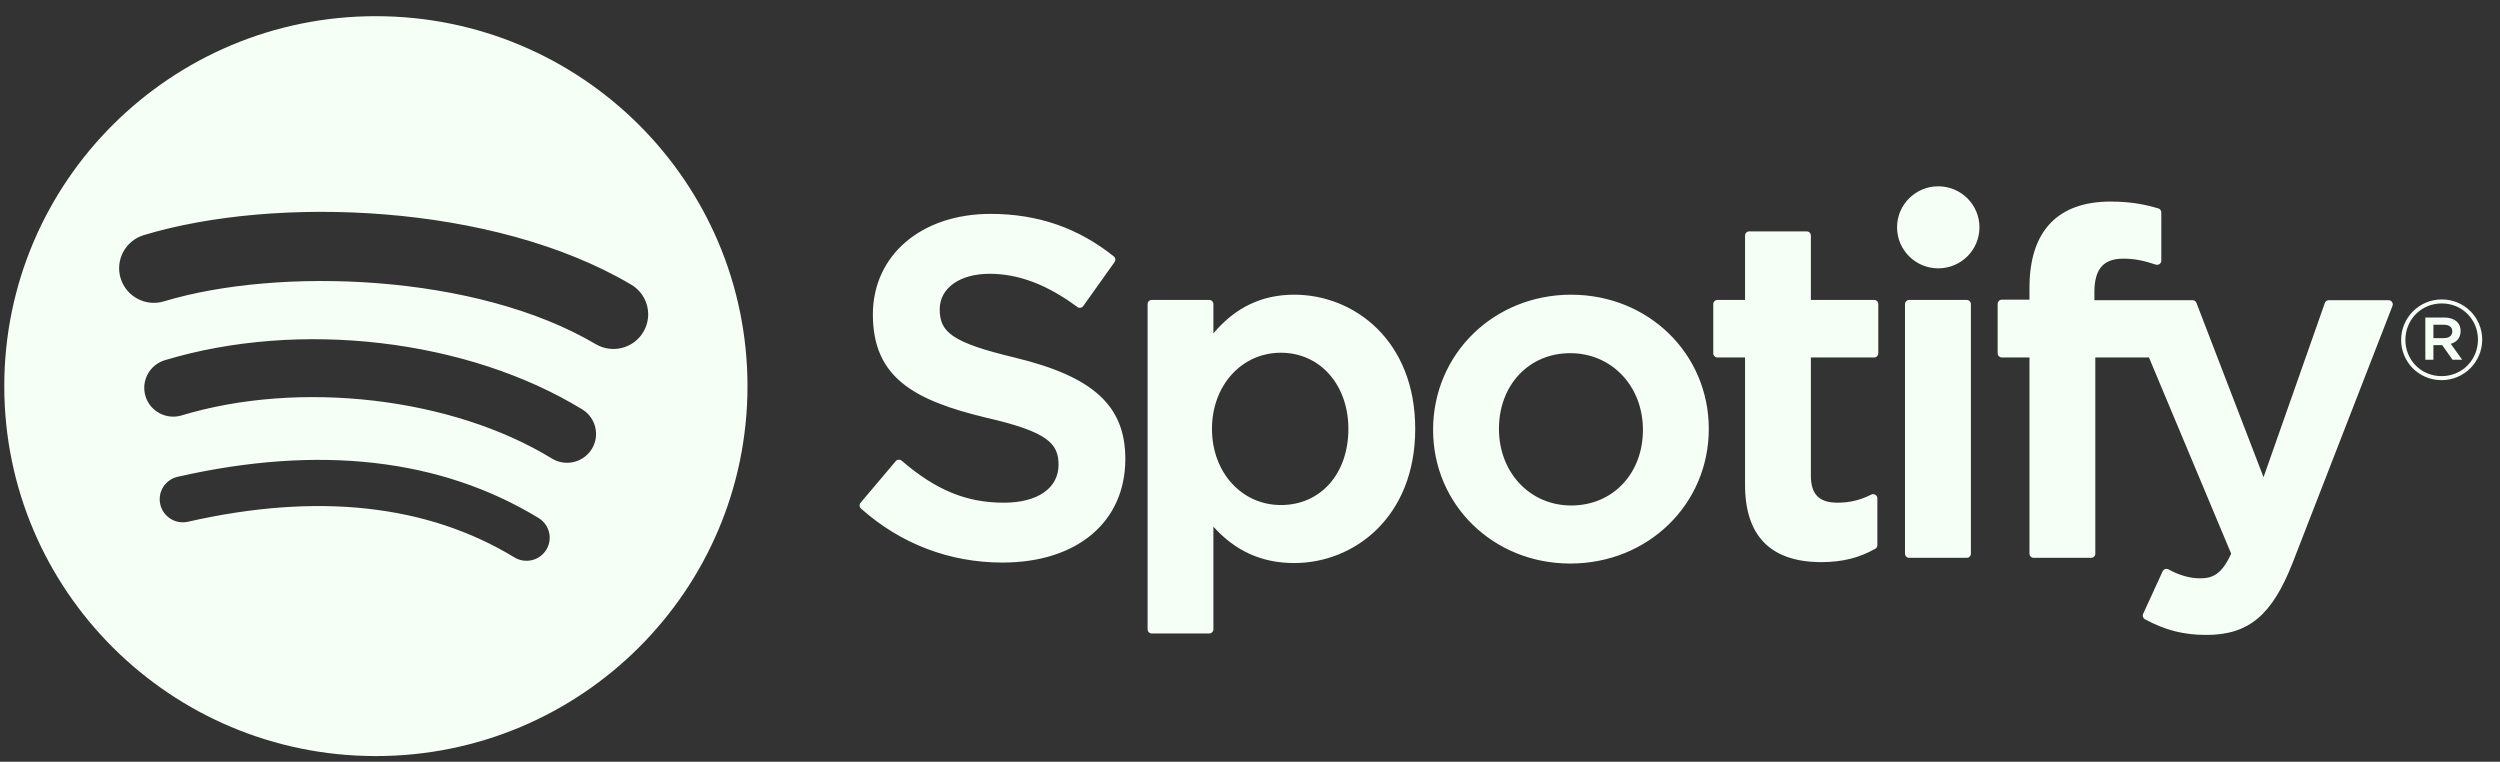 <svg width="128" height="39" viewBox="0 0 128 39" fill="none" xmlns="http://www.w3.org/2000/svg">
<rect x="0" y="0" width="128" height="39" fill="#333333" stroke="none"/>
<g clip-path="url(#clip0_21_153)">
<path d="M19.245 0.828C8.738 0.828 0.219 9.309 0.219 19.77C0.219 30.231 8.738 38.711 19.245 38.711C29.753 38.711 38.271 30.231 38.271 19.77C38.271 9.309 29.753 0.829 19.245 0.829L19.245 0.828ZM27.97 28.147C27.629 28.704 26.898 28.88 26.339 28.539C21.872 25.822 16.248 25.207 9.626 26.713C8.988 26.858 8.351 26.46 8.206 25.824C8.06 25.189 8.458 24.555 9.098 24.411C16.345 22.762 22.562 23.472 27.577 26.523C28.136 26.865 28.313 27.591 27.97 28.147ZM30.299 22.99C29.869 23.684 28.956 23.904 28.259 23.477C23.145 20.347 15.349 19.441 9.3 21.269C8.515 21.505 7.687 21.064 7.449 20.285C7.213 19.504 7.655 18.68 8.438 18.443C15.348 16.355 23.937 17.367 29.81 20.96C30.508 21.387 30.728 22.296 30.299 22.99ZM30.499 17.619C24.367 13.993 14.25 13.66 8.395 15.429C7.455 15.713 6.461 15.184 6.176 14.248C5.891 13.312 6.422 12.323 7.362 12.038C14.083 10.007 25.255 10.399 32.315 14.572C33.162 15.071 33.44 16.159 32.937 17C32.438 17.841 31.343 18.119 30.5 17.619H30.499ZM51.982 18.314C48.697 17.534 48.113 16.987 48.113 15.836C48.113 14.75 49.14 14.018 50.669 14.018C52.15 14.018 53.618 14.574 55.158 15.717C55.203 15.752 55.263 15.765 55.319 15.756C55.378 15.748 55.428 15.716 55.462 15.669L57.066 13.418C57.132 13.325 57.114 13.197 57.026 13.127C55.192 11.662 53.129 10.951 50.717 10.951C47.17 10.951 44.691 13.07 44.691 16.102C44.691 19.354 46.829 20.505 50.523 21.393C53.665 22.114 54.197 22.718 54.197 23.798C54.197 24.994 53.125 25.738 51.398 25.738C49.481 25.738 47.915 25.094 46.166 23.587C46.123 23.549 46.064 23.533 46.009 23.535C45.95 23.54 45.898 23.567 45.861 23.61L44.062 25.741C43.987 25.831 43.996 25.962 44.083 26.039C46.118 27.849 48.622 28.803 51.325 28.803C55.147 28.803 57.616 26.725 57.616 23.506C57.623 20.79 55.99 19.286 51.989 18.317L51.982 18.314ZM66.263 15.088C64.607 15.088 63.248 15.738 62.126 17.069V15.571C62.126 15.453 62.031 15.356 61.913 15.356H58.97C58.852 15.356 58.757 15.453 58.757 15.571V32.219C58.757 32.336 58.852 32.434 58.97 32.434H61.913C62.031 32.434 62.126 32.336 62.126 32.219V26.964C63.248 28.215 64.607 28.828 66.263 28.828C69.342 28.828 72.459 26.469 72.459 21.959C72.463 17.448 69.346 15.088 66.266 15.088L66.263 15.088ZM69.037 21.959C69.037 24.255 67.617 25.858 65.582 25.858C63.571 25.858 62.053 24.182 62.053 21.959C62.053 19.735 63.571 18.06 65.582 18.06C67.583 18.06 69.037 19.699 69.037 21.959ZM80.445 15.088C76.48 15.088 73.374 18.128 73.374 22.008C73.374 25.847 76.46 28.853 80.397 28.853C84.375 28.853 87.49 25.824 87.49 21.959C87.49 18.107 84.395 15.089 80.445 15.089V15.088ZM80.445 25.881C78.336 25.881 76.746 24.194 76.746 21.958C76.746 19.712 78.282 18.082 80.397 18.082C82.519 18.082 84.118 19.769 84.118 22.007C84.118 24.252 82.573 25.881 80.445 25.881ZM95.955 15.356H92.717V12.062C92.717 11.944 92.622 11.847 92.504 11.847H89.562C89.444 11.847 89.346 11.944 89.346 12.062V15.356H87.933C87.815 15.356 87.719 15.453 87.719 15.571V18.088C87.719 18.206 87.815 18.302 87.933 18.302H89.346V24.816C89.346 27.446 90.661 28.781 93.258 28.781C94.312 28.781 95.187 28.564 96.012 28.098C96.08 28.061 96.121 27.989 96.121 27.912V25.514C96.121 25.442 96.082 25.372 96.019 25.334C95.955 25.293 95.875 25.291 95.809 25.324C95.244 25.607 94.696 25.738 94.083 25.738C93.14 25.738 92.717 25.311 92.717 24.356V18.303H95.955C96.073 18.303 96.168 18.207 96.168 18.089V15.572C96.173 15.454 96.078 15.358 95.957 15.358L95.955 15.356ZM107.233 15.369V14.964C107.233 13.774 107.692 13.243 108.718 13.243C109.332 13.243 109.825 13.364 110.377 13.548C110.445 13.569 110.516 13.558 110.57 13.518C110.627 13.477 110.659 13.412 110.659 13.344V10.876C110.659 10.781 110.6 10.698 110.506 10.67C109.925 10.498 109.18 10.32 108.062 10.32C105.347 10.32 103.909 11.844 103.909 14.724V15.344H102.496C102.378 15.344 102.28 15.44 102.28 15.558V18.088C102.28 18.206 102.378 18.302 102.496 18.302H103.909V28.346C103.909 28.466 104.007 28.561 104.125 28.561H107.064C107.185 28.561 107.28 28.466 107.28 28.346V18.303H110.027L114.235 28.346C113.758 29.4 113.287 29.611 112.647 29.611C112.129 29.611 111.581 29.457 111.024 29.152C110.972 29.124 110.909 29.12 110.854 29.136C110.797 29.156 110.75 29.197 110.727 29.251L109.729 31.429C109.682 31.533 109.723 31.653 109.823 31.707C110.863 32.269 111.801 32.508 112.962 32.508C115.134 32.508 116.336 31.499 117.393 28.79L122.495 15.662C122.523 15.596 122.514 15.522 122.473 15.463C122.434 15.405 122.368 15.37 122.298 15.37H119.235C119.142 15.37 119.06 15.428 119.031 15.514L115.893 24.433L112.458 15.508C112.426 15.425 112.347 15.37 112.258 15.37H107.233V15.369ZM100.694 15.356H97.752C97.634 15.356 97.536 15.453 97.536 15.571V28.346C97.536 28.466 97.634 28.561 97.752 28.561H100.694C100.812 28.561 100.91 28.466 100.91 28.346V15.572C100.91 15.454 100.814 15.357 100.694 15.357V15.356ZM99.24 9.539C98.075 9.539 97.129 10.478 97.129 11.638C97.129 12.799 98.075 13.739 99.24 13.739C100.406 13.739 101.348 12.799 101.348 11.638C101.348 10.478 100.403 9.539 99.24 9.539ZM125.008 19.464C123.845 19.464 122.938 18.533 122.938 17.403C122.938 16.273 123.856 15.331 125.019 15.331C126.183 15.331 127.089 16.262 127.089 17.391C127.089 18.521 126.171 19.464 125.008 19.464ZM125.019 15.536C123.958 15.536 123.156 16.375 123.156 17.403C123.156 18.43 123.954 19.258 125.008 19.258C126.069 19.258 126.871 18.419 126.871 17.391C126.871 16.364 126.074 15.536 125.019 15.536ZM125.478 17.603L126.065 18.419H125.569L125.042 17.671H124.59V18.419H124.177V16.256H125.144C125.651 16.256 125.983 16.513 125.983 16.946C125.985 17.301 125.778 17.517 125.481 17.603H125.478ZM125.128 16.627H124.59V17.311H125.128C125.397 17.311 125.558 17.18 125.558 16.969C125.558 16.746 125.397 16.627 125.128 16.627Z" fill="#F5FFF5"/>
</g>
<defs>
<clipPath id="clip0_21_153">
<rect width="127" height="38" fill="white" transform="translate(0.162 0.765)"/>
</clipPath>
</defs>
</svg>
